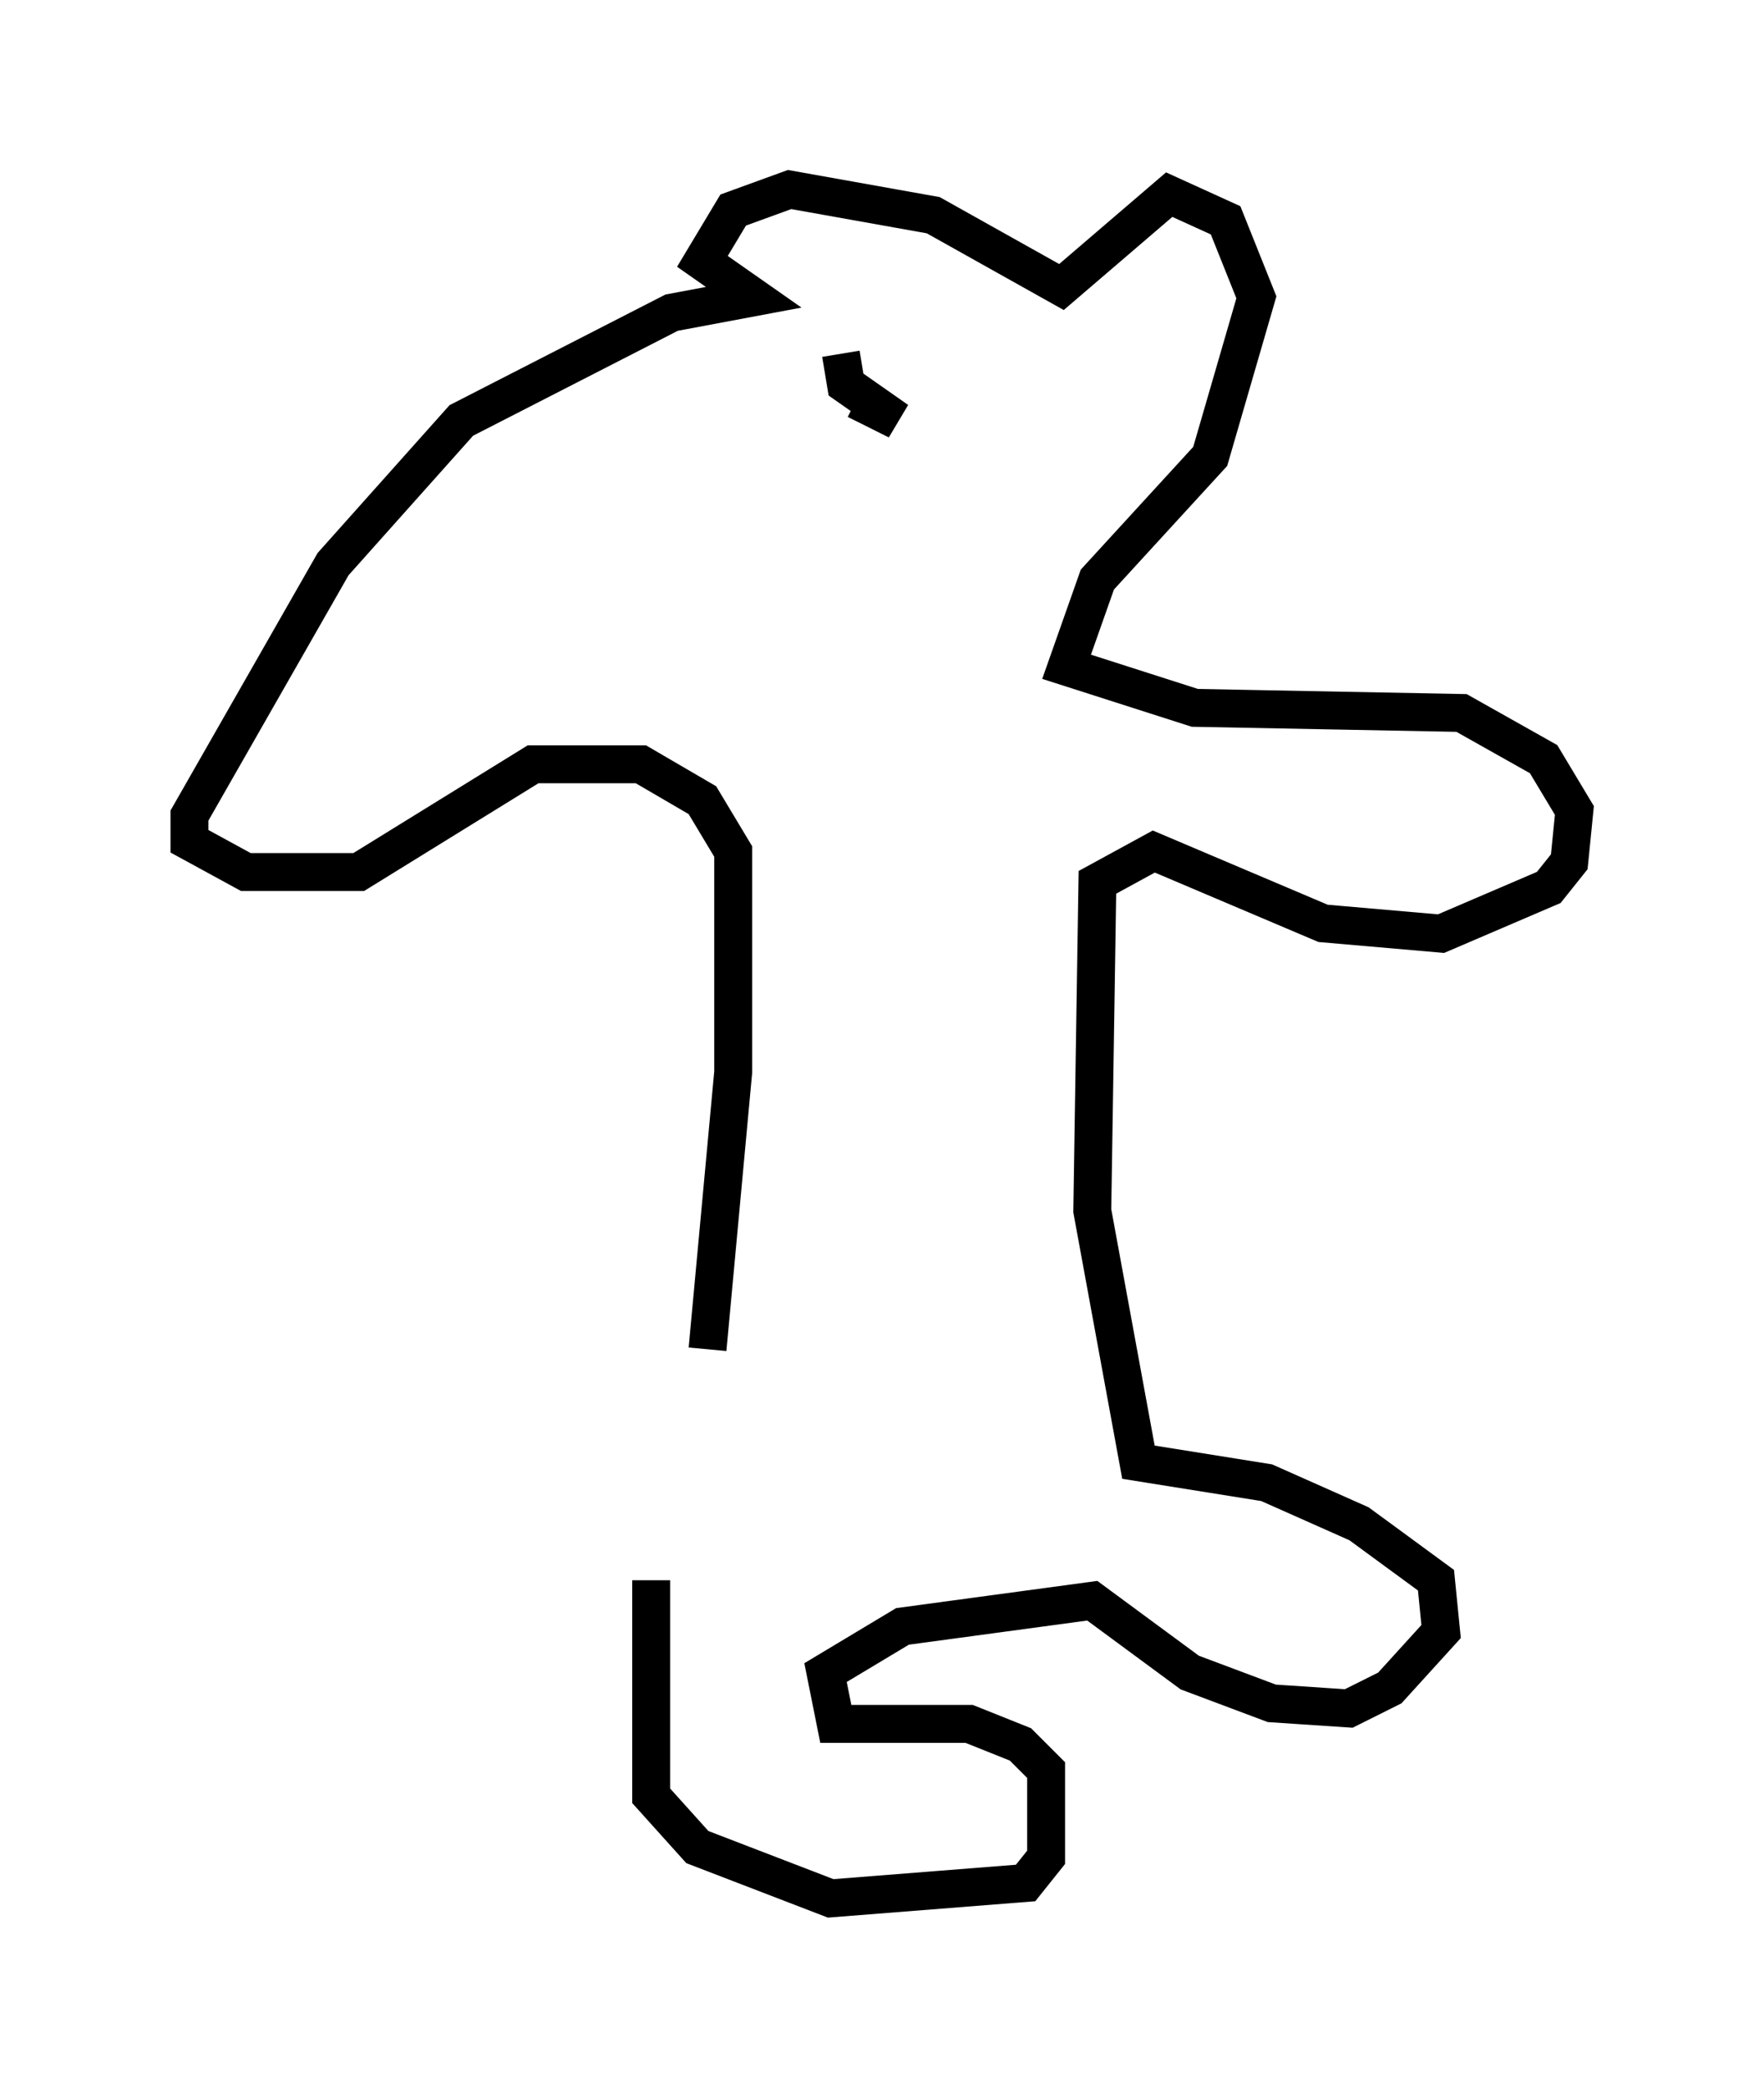 <?xml version="1.0" encoding="utf-8" ?>
<svg baseProfile="full" height="55.06" version="1.1" width="46.535" xmlns="http://www.w3.org/2000/svg" xmlns:ev="http://www.w3.org/2001/xml-events" xmlns:xlink="http://www.w3.org/1999/xlink"><defs /><rect fill="white" height="55.06" width="46.535" x="0" y="0" /><path d="M18.261, 34.364 m-1.083, 7.307 l0.0, 5.683 1.218, 1.353 l3.518, 1.353 5.142, -0.406 l0.541, -0.677 0.0, -2.3 l-0.677, -0.677 -1.353, -0.541 l-3.518, 0.0 -0.271, -1.353 l2.03, -1.218 5.007, -0.677 l2.571, 1.894 2.165, 0.812 l2.03, 0.135 1.083, -0.541 l1.353, -1.488 -0.135, -1.353 l-2.03, -1.488 -2.436, -1.083 l-3.383, -0.541 -1.218, -6.631 l0.135, -8.66 1.488, -0.812 l4.465, 1.894 3.112, 0.271 l2.842, -1.218 0.541, -0.677 l0.135, -1.353 -0.812, -1.353 l-2.165, -1.218 -7.036, -0.135 l-3.383, -1.083 0.812, -2.3 l2.977, -3.248 1.218, -4.195 l-0.812, -2.03 -1.488, -0.677 l-2.842, 2.436 -3.383, -1.894 l-3.789, -0.677 -1.488, 0.541 l-0.812, 1.353 1.353, 0.947 l-2.165, 0.406 -5.548, 2.842 l-3.383, 3.789 -3.789, 6.631 l0.0, 0.677 1.488, 0.812 l2.977, 0.0 4.601, -2.842 l2.842, 0.0 1.624, 0.947 l0.812, 1.353 0.0, 5.819 l-0.677, 7.307 m3.518, -26.251 l0.135, 0.812 1.353, 0.947 l-1.083, -0.541 " fill="none" stroke="black" stroke-width="1" /></svg>